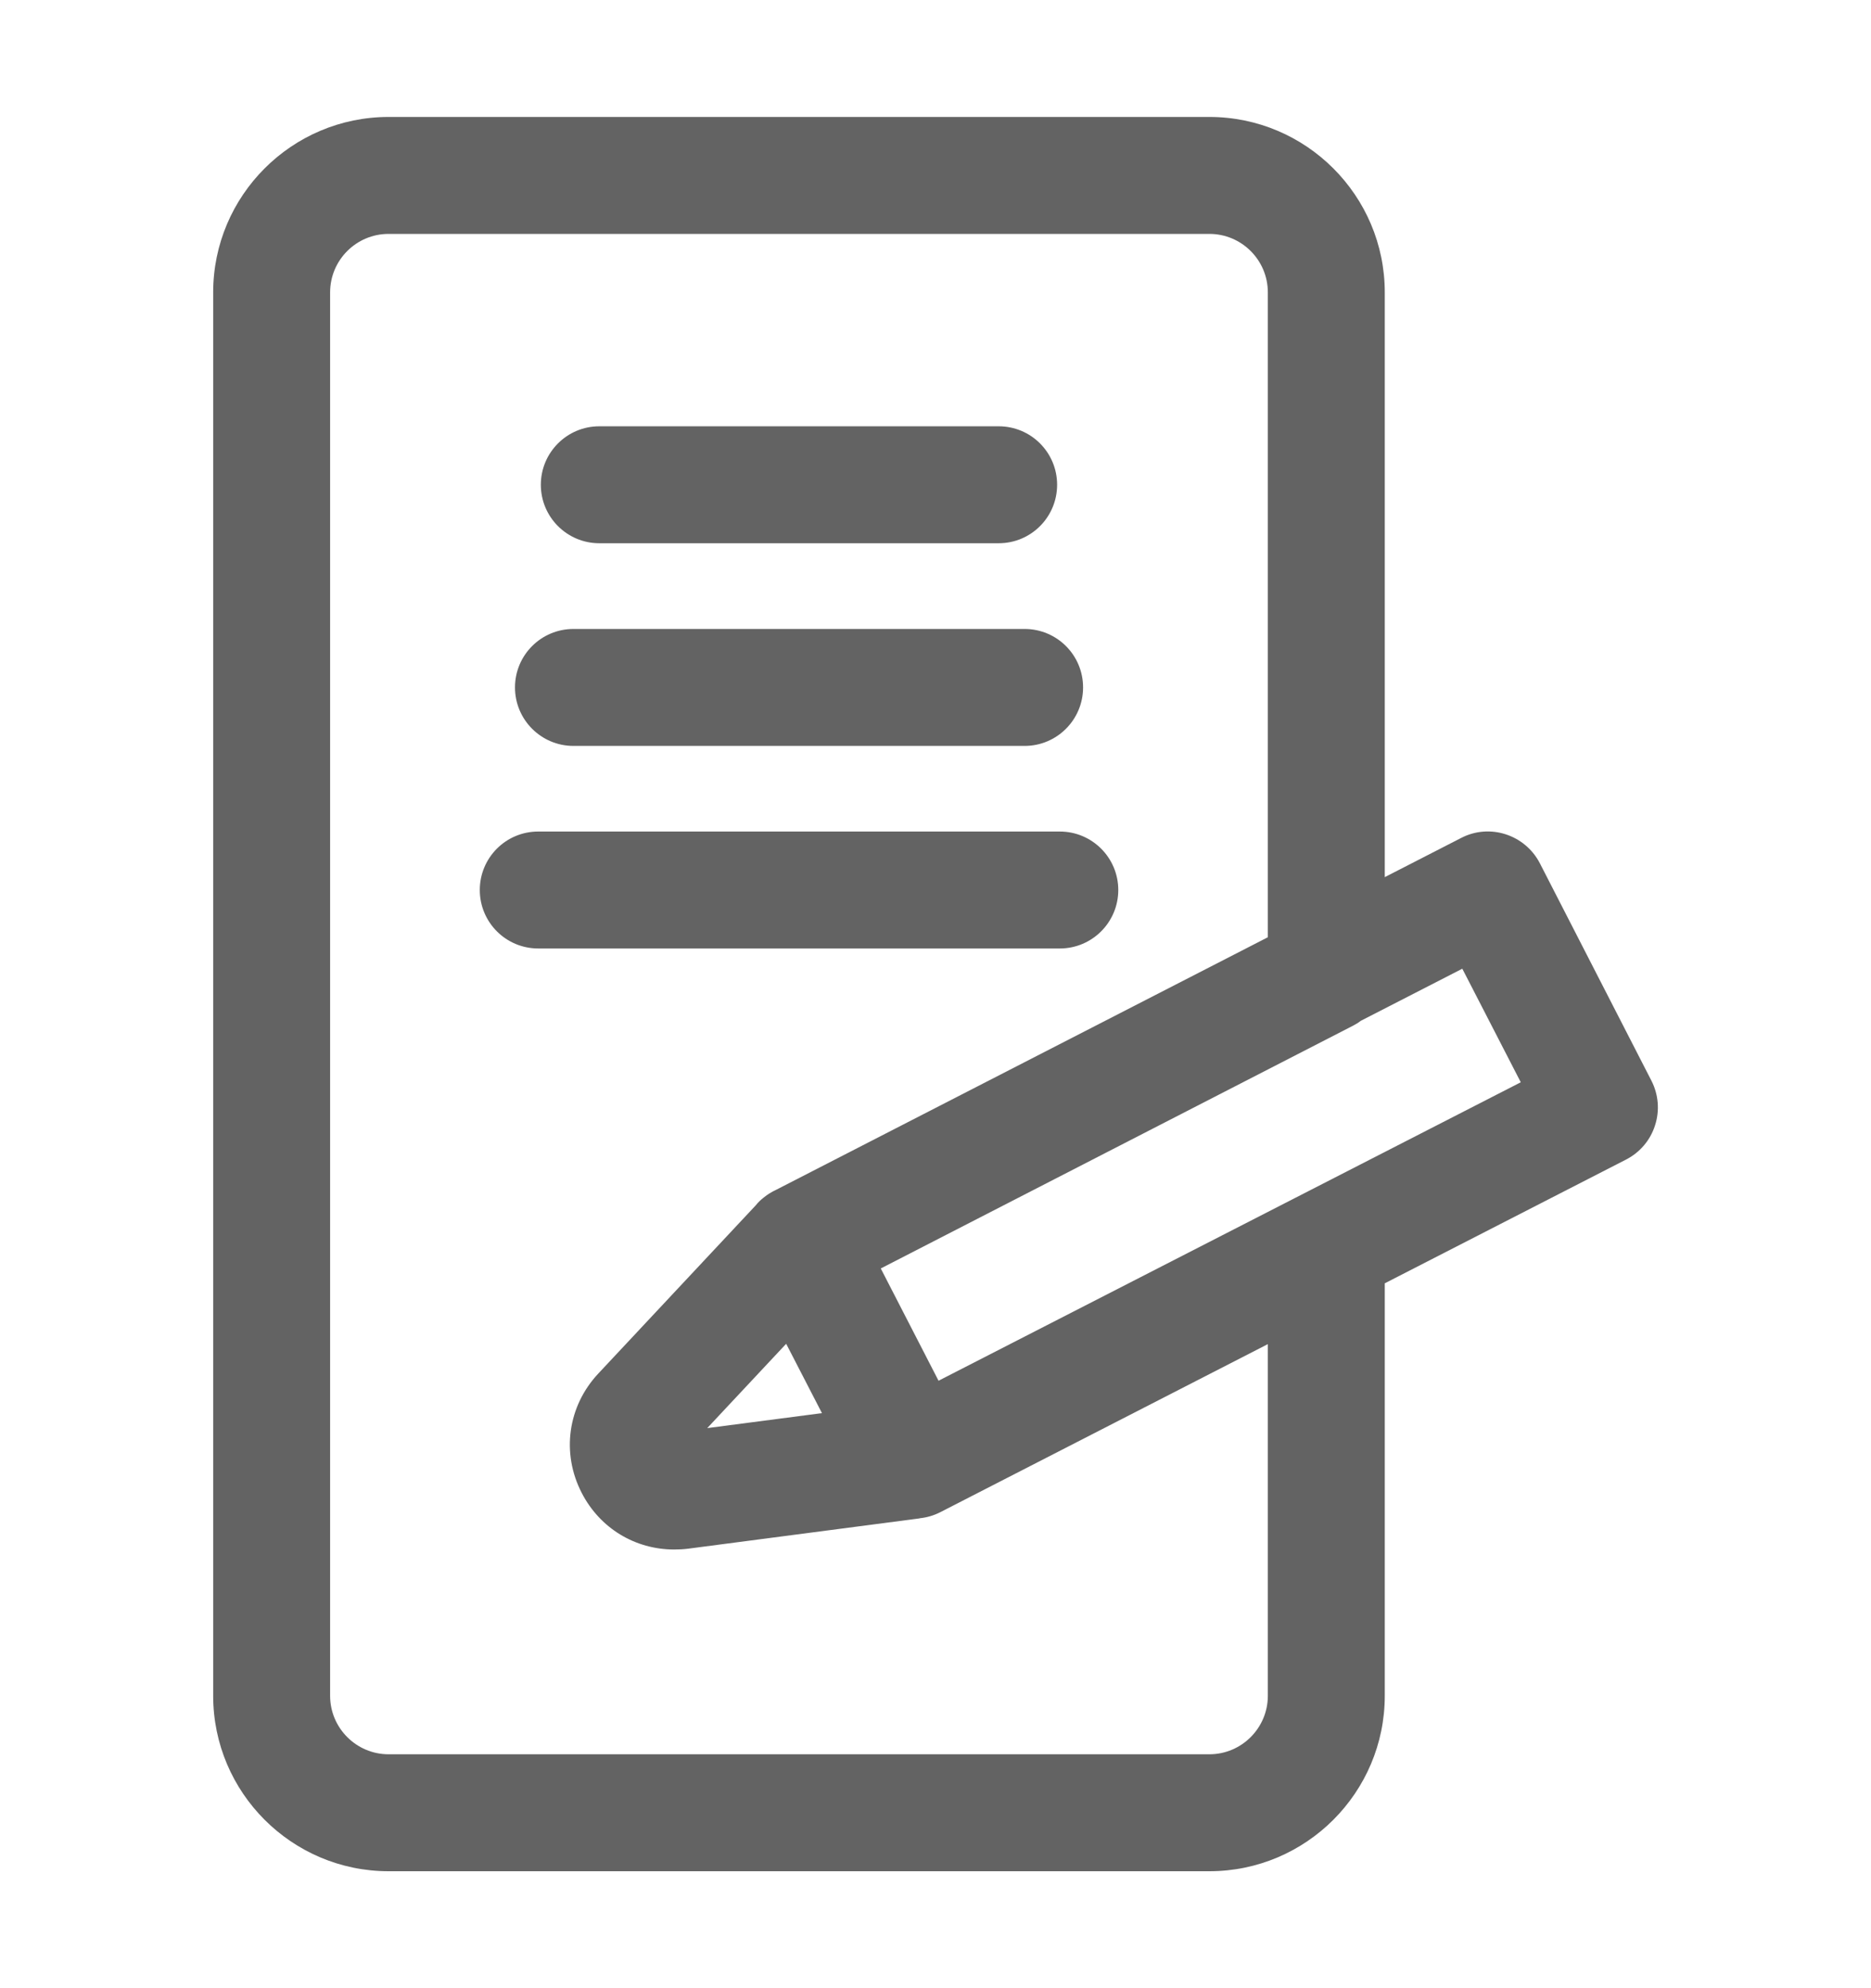 <svg width="16" height="17" viewBox="0 0 16 17" fill="none" xmlns="http://www.w3.org/2000/svg">
<path d="M11.842 10.973V14.5C11.842 15.327 11.169 16 10.342 16H3.323C2.496 16 1.823 15.327 1.823 14.5V2.5C1.823 1.673 2.496 1 3.323 1H10.342C11.169 1 11.842 1.673 11.842 2.5V7.5L12.495 7.165C12.739 7.038 13.041 7.136 13.168 7.381L14.123 9.242C14.183 9.36 14.194 9.497 14.153 9.623C14.113 9.749 14.024 9.854 13.905 9.915L11.842 10.973ZM10.842 8.014V2.5C10.842 2.224 10.618 2 10.342 2H3.323C3.047 2 2.823 2.224 2.823 2.5V14.5C2.823 14.775 3.047 15 3.323 15H10.342C10.618 15 10.842 14.775 10.842 14.5V11.493L8.041 12.93C7.984 12.959 7.924 12.976 7.864 12.982L7.864 12.983L5.885 13.242C5.845 13.247 5.805 13.249 5.765 13.249C5.432 13.249 5.13 13.068 4.974 12.764C4.799 12.424 4.855 12.024 5.116 11.745L6.464 10.305C6.483 10.281 6.505 10.26 6.529 10.241C6.563 10.213 6.601 10.19 6.64 10.172L10.842 8.014ZM6.048 12.211L7.029 12.083L6.723 11.49L6.048 12.211ZM11.636 8.729C11.616 8.745 11.594 8.758 11.571 8.77L7.532 10.846L8.026 11.806L13.005 9.254L12.505 8.283L11.636 8.729ZM9.063 8.11H4.603C4.326 8.11 4.103 7.886 4.103 7.61C4.103 7.334 4.326 7.11 4.603 7.11H9.063C9.339 7.11 9.563 7.334 9.563 7.61C9.563 7.886 9.339 8.11 9.063 8.11ZM8.762 6.378H4.904C4.628 6.378 4.404 6.154 4.404 5.878C4.404 5.601 4.628 5.378 4.904 5.378H8.762C9.038 5.378 9.262 5.601 9.262 5.878C9.262 6.154 9.038 6.378 8.762 6.378ZM8.54 4.645H5.125C4.849 4.645 4.625 4.421 4.625 4.145C4.625 3.869 4.849 3.645 5.125 3.645H8.54C8.817 3.645 9.04 3.869 9.04 4.145C9.04 4.421 8.817 4.645 8.54 4.645Z" fill="#636363"/>
</svg>

